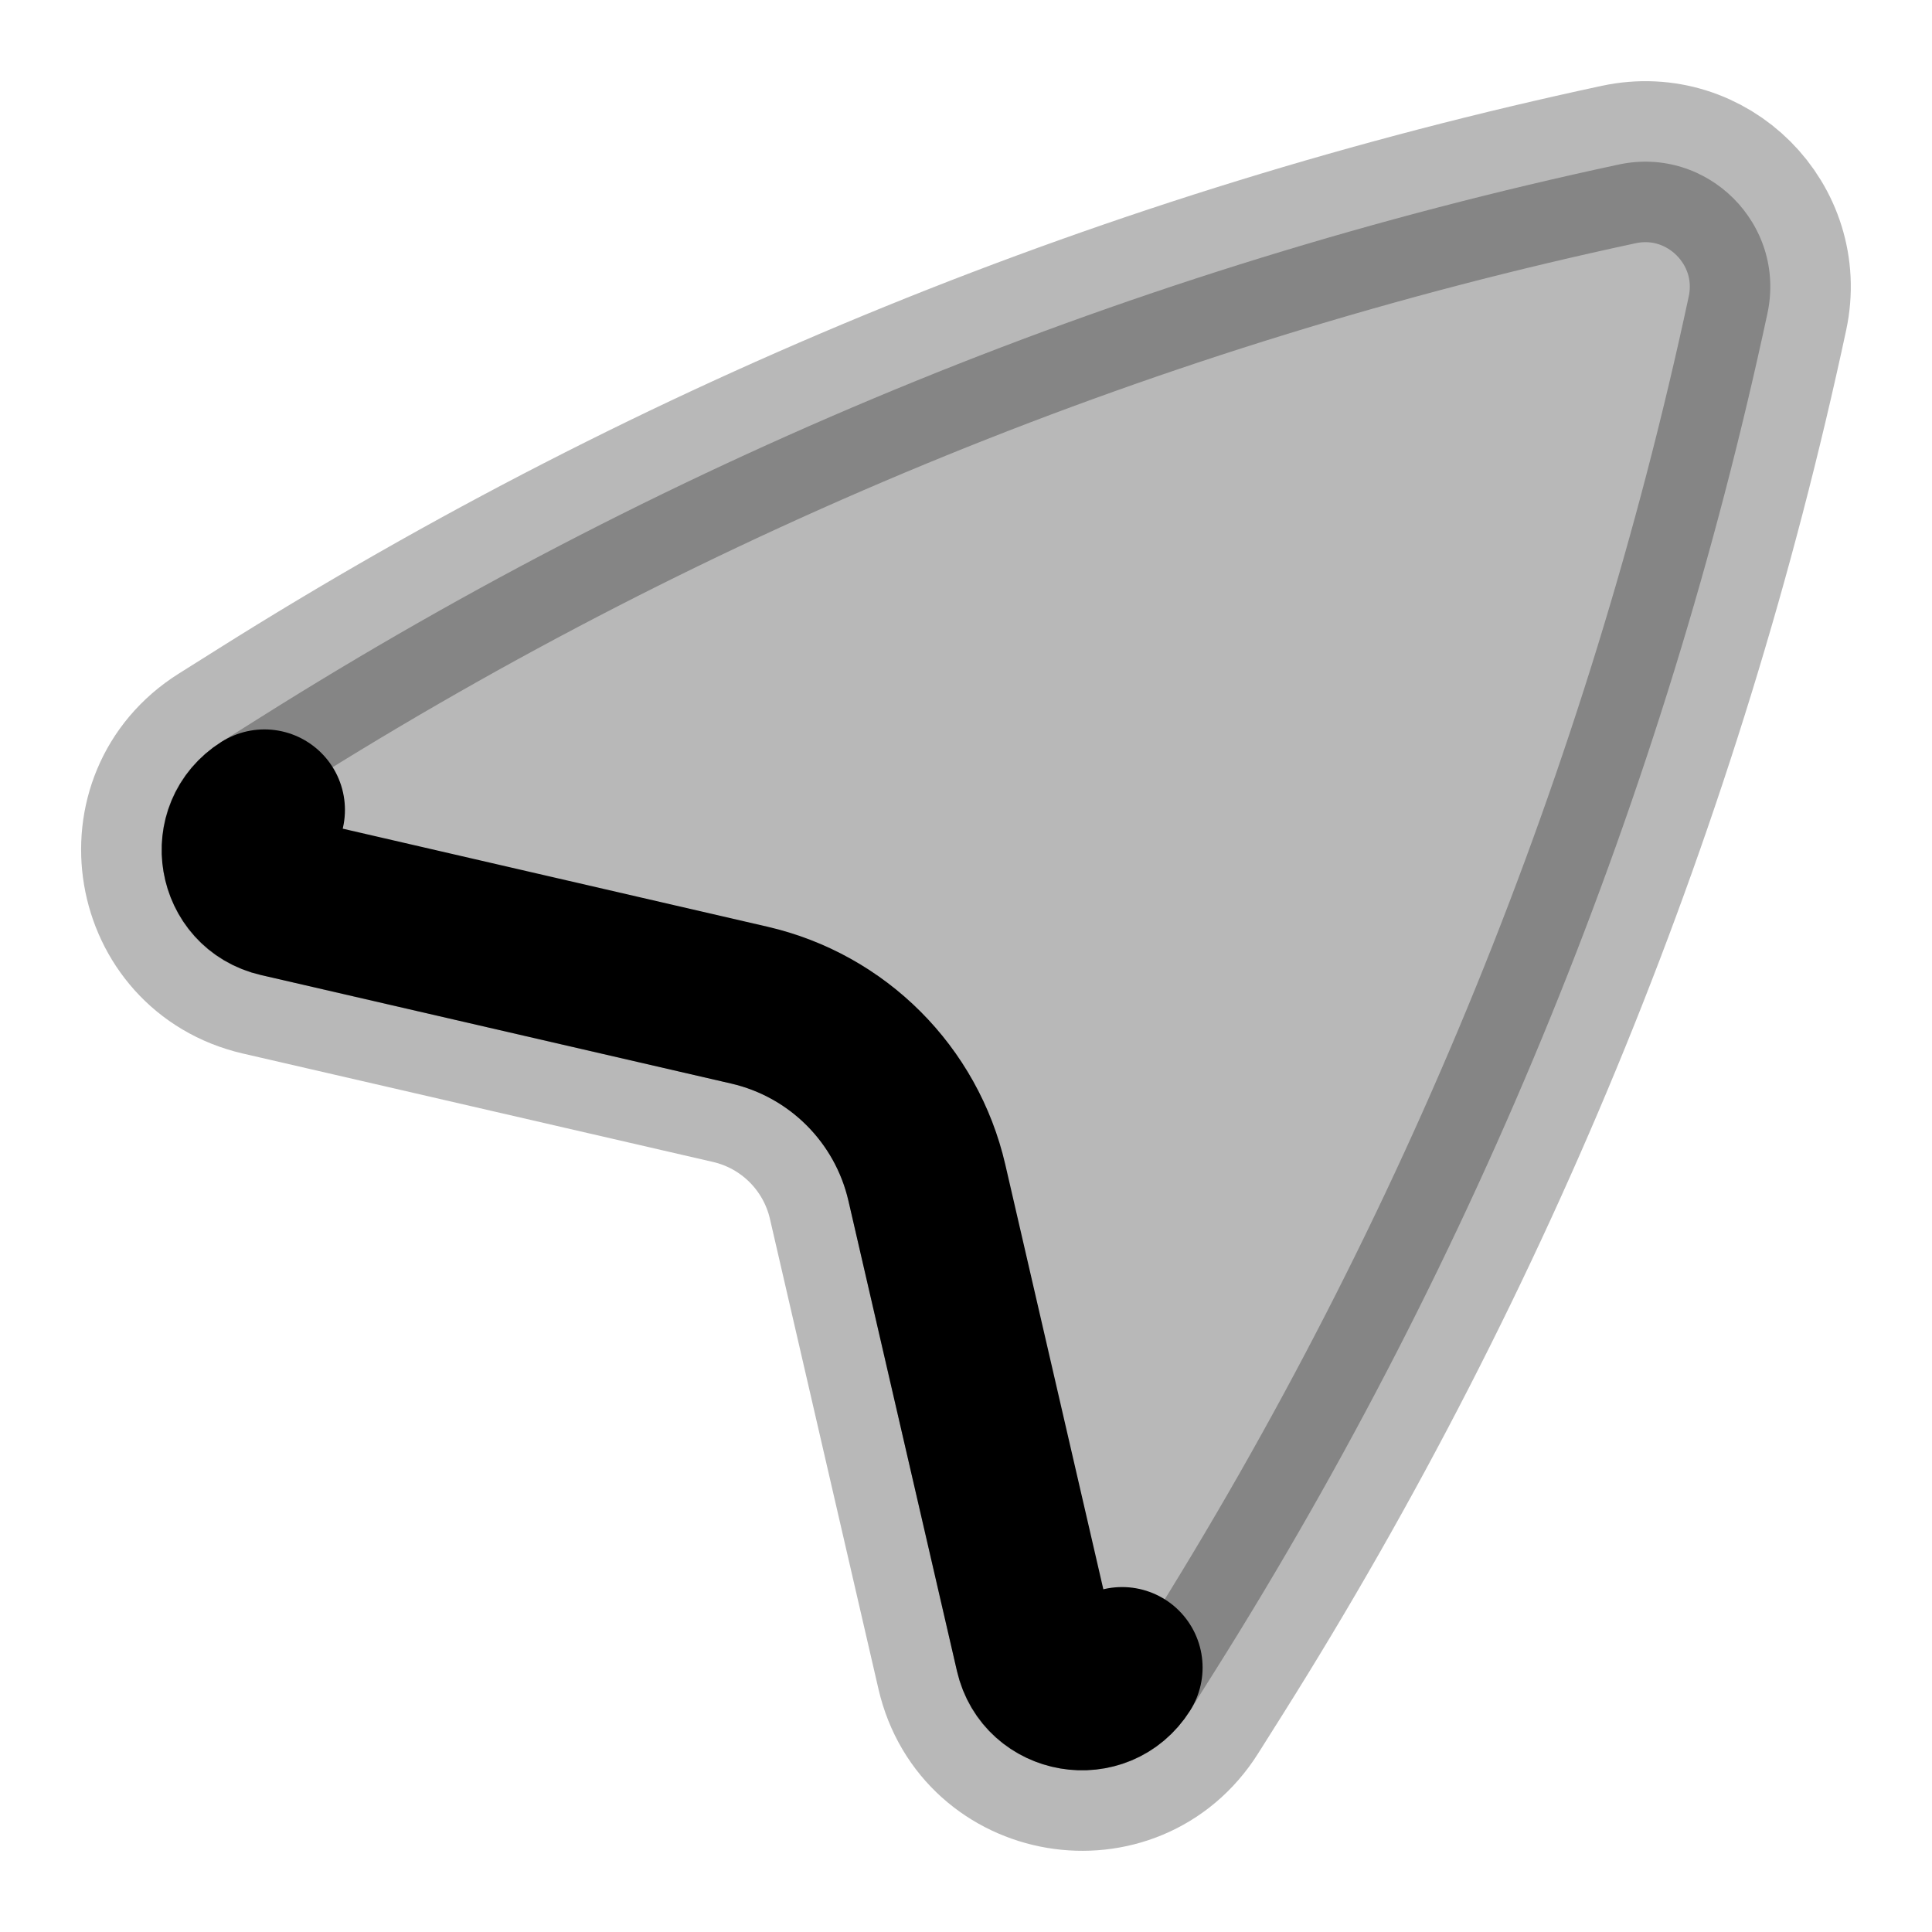 <svg
  xmlns="http://www.w3.org/2000/svg"
  width="24"
  height="24"
  viewBox="0 0 24 24"
  fill="none"
  stroke="currentColor"
  stroke-width="2"
  stroke-linecap="round"
  stroke-linejoin="round"
>
  <path d="M13.939 20.715C13.658 21.16 12.98 21.045 12.862 20.532L11.514 14.692C11.261 13.595 10.405 12.739 9.308 12.486L3.468 11.138C2.955 11.02 2.84 10.342 3.285 10.061" stroke="currentColor" stroke-width="2"/>
  <path d="M20.108 2.044C21.212 1.807 22.192 2.788 21.956 3.892C20.674 9.874 18.349 15.585 15.089 20.763L14.784 21.247C14.03 22.445 12.205 22.136 11.887 20.757L10.539 14.917C10.372 14.193 9.807 13.627 9.083 13.46L3.242 12.113C1.863 11.794 1.554 9.969 2.752 9.215L3.237 8.91C8.414 5.65 14.125 3.326 20.108 2.044Z" fill="currentColor" opacity="0.28"/>
</svg>
